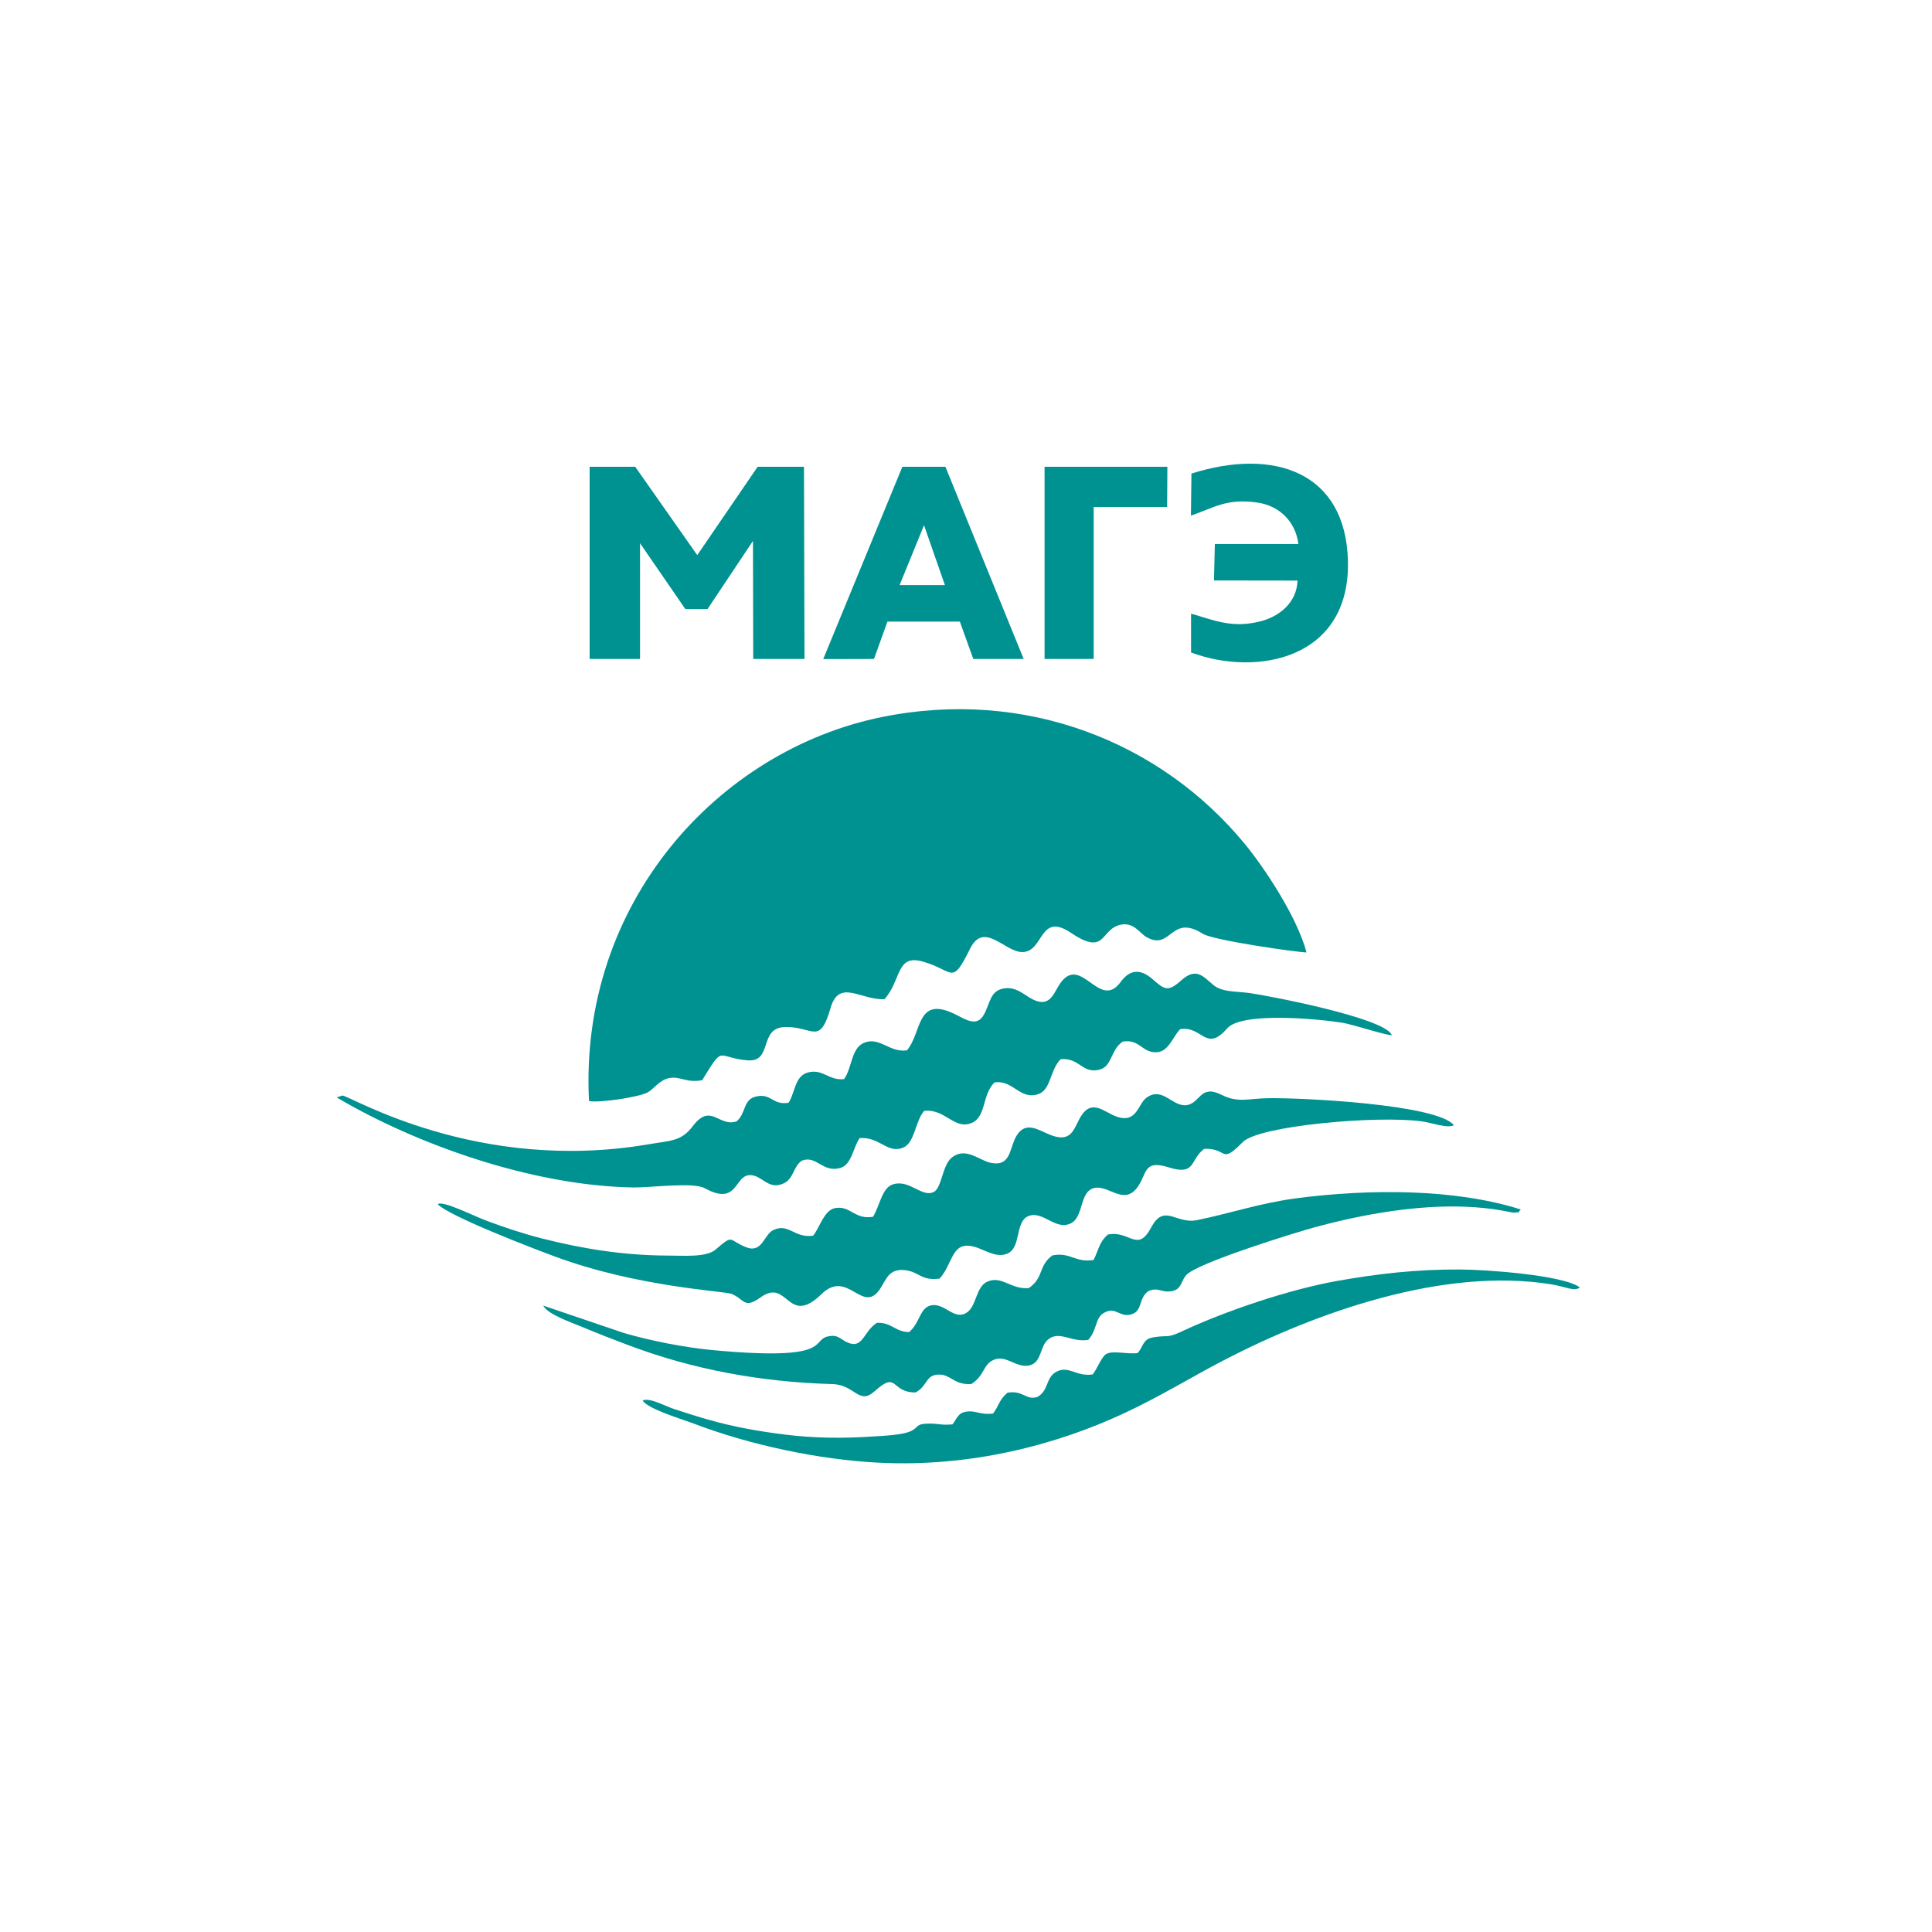 <svg width="250" height="250" viewBox="0 0 125 125" fill="none" xmlns="http://www.w3.org/2000/svg">
<path fill-rule="evenodd" clip-rule="evenodd" d="M38.108 71.241C38.854 71.364 41.352 70.979 41.909 70.675C42.27 70.479 42.679 69.889 43.236 69.766C44.007 69.586 44.342 70.086 45.432 69.889C46.874 67.53 46.333 68.431 48.348 68.603C50.044 68.75 49.045 66.489 50.798 66.448C52.6 66.407 53.026 67.685 53.739 65.211C54.296 63.303 55.688 64.72 57.228 64.646C58.334 63.409 57.966 61.713 59.702 62.213C61.75 62.795 61.554 63.819 62.766 61.378C63.667 59.567 65.011 61.607 66.149 61.599C67.558 61.591 67.222 58.961 69.303 60.362C71.605 61.91 71.163 60.075 72.547 59.821C73.358 59.674 73.727 60.362 74.169 60.624C75.791 61.558 75.726 59.084 77.831 60.419C78.495 60.837 83.869 61.607 84.532 61.623C83.918 59.305 81.788 56.127 80.567 54.636C75.128 48 66.346 44.502 57.048 46.395C46.489 48.541 37.453 58.412 38.108 71.241Z" fill="#009291"/>
<path fill-rule="evenodd" clip-rule="evenodd" d="M58.678 67.956C57.548 68.128 56.901 67.03 55.877 67.481C55.074 67.833 55.131 69.086 54.615 69.815C53.64 69.946 53.23 69.111 52.247 69.397C51.412 69.643 51.453 70.684 51.019 71.347C49.97 71.527 49.913 70.692 48.88 70.954C48.069 71.159 48.282 72.019 47.66 72.551C46.489 72.945 46.005 71.298 44.809 72.879C44.072 73.862 43.335 73.797 41.967 74.034C30.842 75.935 22.666 70.897 22.15 70.88L21.782 71.003C26.91 74.034 34.422 76.721 40.975 76.828C42.114 76.844 44.842 76.467 45.596 76.877C47.963 78.179 47.431 75.607 48.864 76.09C49.429 76.287 49.847 76.959 50.699 76.566C51.371 76.262 51.314 75.46 51.887 75.091C52.846 74.731 53.206 75.894 54.369 75.566C55.115 75.353 55.197 74.223 55.623 73.633C56.941 73.543 57.425 74.689 58.457 74.239C59.202 73.911 59.219 72.502 59.8 71.871C61.16 71.732 61.734 73.1 62.84 72.666C63.831 72.273 63.511 70.872 64.339 70.037C65.543 69.84 65.985 71.192 67.173 70.79C68.009 70.512 67.91 69.258 68.623 68.529C69.852 68.423 69.991 69.463 71.097 69.217C71.974 69.021 71.826 67.948 72.637 67.391C73.76 67.21 73.874 68.128 74.841 68.079C75.611 68.046 75.889 67.063 76.356 66.588C77.798 66.35 78.011 68.128 79.396 66.538C80.354 65.441 85.359 65.932 86.842 66.17C87.563 66.285 89.832 67.046 90.053 66.965C89.562 65.834 81.927 64.4 80.87 64.253C79.969 64.13 79.068 64.204 78.495 63.721C77.831 63.163 77.389 62.565 76.422 63.434C75.578 64.187 75.357 64.048 74.571 63.352C73.776 62.656 73.088 62.729 72.506 63.532C71.138 65.424 69.942 61.689 68.59 63.63C68.214 64.163 68.001 65.064 67.083 64.769C66.362 64.54 65.862 63.778 64.912 63.958C64.06 64.122 64.069 64.892 63.667 65.629C63.184 66.522 62.422 65.908 61.709 65.58C59.276 64.433 59.653 66.825 58.678 67.956Z" fill="#009291"/>
<path fill-rule="evenodd" clip-rule="evenodd" d="M56.483 78.728C55.262 78.925 55.016 77.958 54 78.171C53.312 78.319 53.009 79.474 52.608 79.949C51.371 80.121 51.035 79.105 50.027 79.588C49.429 79.875 49.315 81.096 48.291 80.702C47.095 80.244 47.521 79.793 46.284 80.858C45.686 81.366 44.162 81.235 43.195 81.235C40.328 81.227 37.641 80.784 35.036 80.121C33.848 79.818 32.652 79.416 31.571 79.015C30.604 78.663 28.663 77.655 28.319 77.909C29.031 78.679 34.487 80.776 35.937 81.309C41.303 83.291 46.906 83.529 47.34 83.717C48.2 84.078 48.127 84.716 49.224 83.93C51.002 82.66 50.937 85.888 53.165 83.717C54.861 82.07 55.819 85.126 56.958 83.365C57.351 82.758 57.523 82.07 58.539 82.177C59.497 82.283 59.563 82.881 60.792 82.726C61.504 81.939 61.578 80.784 62.348 80.62C63.29 80.416 64.257 81.538 65.199 81.096C66.084 80.686 65.666 79.048 66.526 78.687C67.476 78.286 68.312 79.678 69.319 79.129C70.122 78.687 69.844 77.106 70.778 76.868C71.679 76.639 72.629 77.925 73.489 76.942C74.251 76.074 73.874 74.976 75.603 75.525C77.397 76.09 76.963 75.034 77.913 74.329C79.469 74.272 78.937 75.386 80.403 73.895C81.444 72.83 89.103 72.158 91.978 72.551C92.609 72.633 93.674 73.035 94.067 72.797C92.962 71.445 84.221 71.019 82.066 71.052C80.796 71.069 80.092 71.372 79.043 70.839C77.634 70.126 77.667 71.38 76.774 71.503C75.857 71.626 75.234 70.29 74.202 71.003C73.604 71.421 73.579 72.699 72.252 72.248C71.466 71.978 70.679 71.085 69.967 72.174C69.516 72.863 69.418 73.928 68.115 73.485C67.247 73.19 66.403 72.437 65.764 73.493C65.305 74.255 65.428 75.468 64.159 75.246C63.372 75.107 62.528 74.19 61.611 74.87C60.947 75.369 60.955 76.852 60.407 77.123C59.661 77.491 58.858 76.32 57.818 76.615C57.064 76.803 56.933 77.999 56.483 78.728Z" fill="#009291"/>
<path fill-rule="evenodd" clip-rule="evenodd" d="M71.679 79.875C71.105 80.375 71.081 80.883 70.753 81.522C69.541 81.71 69.262 80.989 68.082 81.227C67.149 81.931 67.558 82.66 66.559 83.34C65.379 83.439 64.814 82.496 63.864 82.931C63.159 83.25 63.184 84.43 62.61 84.88C61.807 85.495 61.193 84.373 60.358 84.438C59.489 84.512 59.563 85.577 58.817 86.183C57.925 86.183 57.703 85.552 56.745 85.585C55.86 86.126 55.852 87.297 54.844 86.863C54.353 86.65 54.246 86.33 53.591 86.461C52.411 86.699 54.001 88.083 46.128 87.354C44.277 87.182 42.065 86.74 40.377 86.248L35.143 84.471C35.421 85.044 37.068 85.601 37.715 85.872C38.624 86.257 39.574 86.625 40.598 87.01C44.809 88.608 49.225 89.419 53.853 89.55C55.319 89.591 55.565 90.926 56.573 90.025C58.129 88.632 57.58 90.099 59.243 90.091C60.038 89.656 59.874 88.935 60.759 88.935C61.545 88.935 61.701 89.607 62.84 89.55C63.7 89.009 63.593 88.313 64.249 88.001C65.068 87.608 65.69 88.493 66.542 88.354C67.435 88.206 67.239 87.084 67.853 86.633C68.582 86.093 69.328 86.863 70.409 86.691C71.007 86.027 70.835 85.274 71.433 84.938C72.219 84.487 72.465 85.323 73.276 85.011C73.932 84.757 73.661 83.971 74.308 83.529C74.964 83.258 75.152 83.66 75.808 83.537C76.455 83.414 76.373 82.963 76.733 82.513C77.364 81.735 83.909 79.711 85.081 79.4C93.691 77.065 97.623 78.499 97.967 78.458C98.442 78.392 98.09 78.589 98.393 78.253C94.125 76.893 88.546 76.918 83.909 77.524C81.534 77.835 79.584 78.507 77.454 78.941C76.07 79.228 75.332 77.811 74.472 79.433C73.588 81.079 73.088 79.588 71.679 79.875Z" fill="#009291"/>
<path fill-rule="evenodd" clip-rule="evenodd" d="M41.574 90.623C41.991 91.188 44.056 91.794 44.883 92.106C48.52 93.49 52.96 94.44 56.876 94.637C62.742 94.932 68.32 93.515 72.842 91.385C75.095 90.328 77.037 89.124 79.158 88.018C85.138 84.913 93.379 81.972 100.359 83.094C101.285 83.242 101.858 83.586 102.219 83.299C101.17 82.496 96.14 82.144 94.494 82.136C91.676 82.12 89.144 82.406 86.482 82.881C83.353 83.447 79.322 84.806 76.463 86.142C75.439 86.617 75.619 86.355 74.612 86.527C73.924 86.641 73.989 87.117 73.604 87.543C72.941 87.633 71.99 87.354 71.564 87.608C71.269 87.78 70.958 88.632 70.688 88.927C69.59 89.083 69.148 88.305 68.312 88.771C67.657 89.14 67.845 90.008 67.108 90.385C66.371 90.615 66.207 89.935 65.183 90.107C64.618 90.598 64.618 90.983 64.249 91.458C63.413 91.557 63.167 91.254 62.569 91.327C61.963 91.401 61.931 91.77 61.627 92.155C60.923 92.228 60.661 92.089 60.055 92.106C59.227 92.13 59.473 92.319 58.973 92.573C58.441 92.851 57.105 92.9 56.45 92.941C54.566 93.072 52.633 93.048 50.789 92.818C49.077 92.605 47.423 92.31 45.833 91.852C45.08 91.639 44.334 91.401 43.613 91.163C43.089 91 41.983 90.377 41.574 90.623Z" fill="#009291"/>
<path fill-rule="evenodd" clip-rule="evenodd" d="M77.085 30.641L77.053 33.361C78.535 32.861 79.347 32.222 81.362 32.517C82.803 32.73 83.819 33.762 84.008 35.196H78.601L78.544 37.555L83.95 37.563C83.901 39.005 82.754 39.89 81.575 40.193C79.723 40.676 78.552 40.127 77.061 39.702V42.216C81.296 43.797 87.375 42.667 87.211 36.277C87.063 30.567 82.468 28.937 77.085 30.641Z" fill="#009291"/>
<path fill-rule="evenodd" clip-rule="evenodd" d="M75.513 32.804H70.761V42.634H67.583V30.199H75.529L75.513 32.804Z" fill="#009291"/>
<path fill-rule="evenodd" clip-rule="evenodd" d="M62.102 40.218H57.416L56.548 42.634L53.263 42.642L58.383 30.199H61.168L66.231 42.634H62.971L62.102 40.218ZM61.136 37.858L59.784 33.983L58.203 37.858H61.136Z" fill="#009291"/>
<path fill-rule="evenodd" clip-rule="evenodd" d="M48.733 42.634L48.717 34.999L45.776 39.407H44.342L41.41 35.147V42.634H38.149V30.199H41.098L45.112 35.917L49.02 30.199H52.018L52.051 42.634H48.733Z" fill="#009291"/>
</svg>
